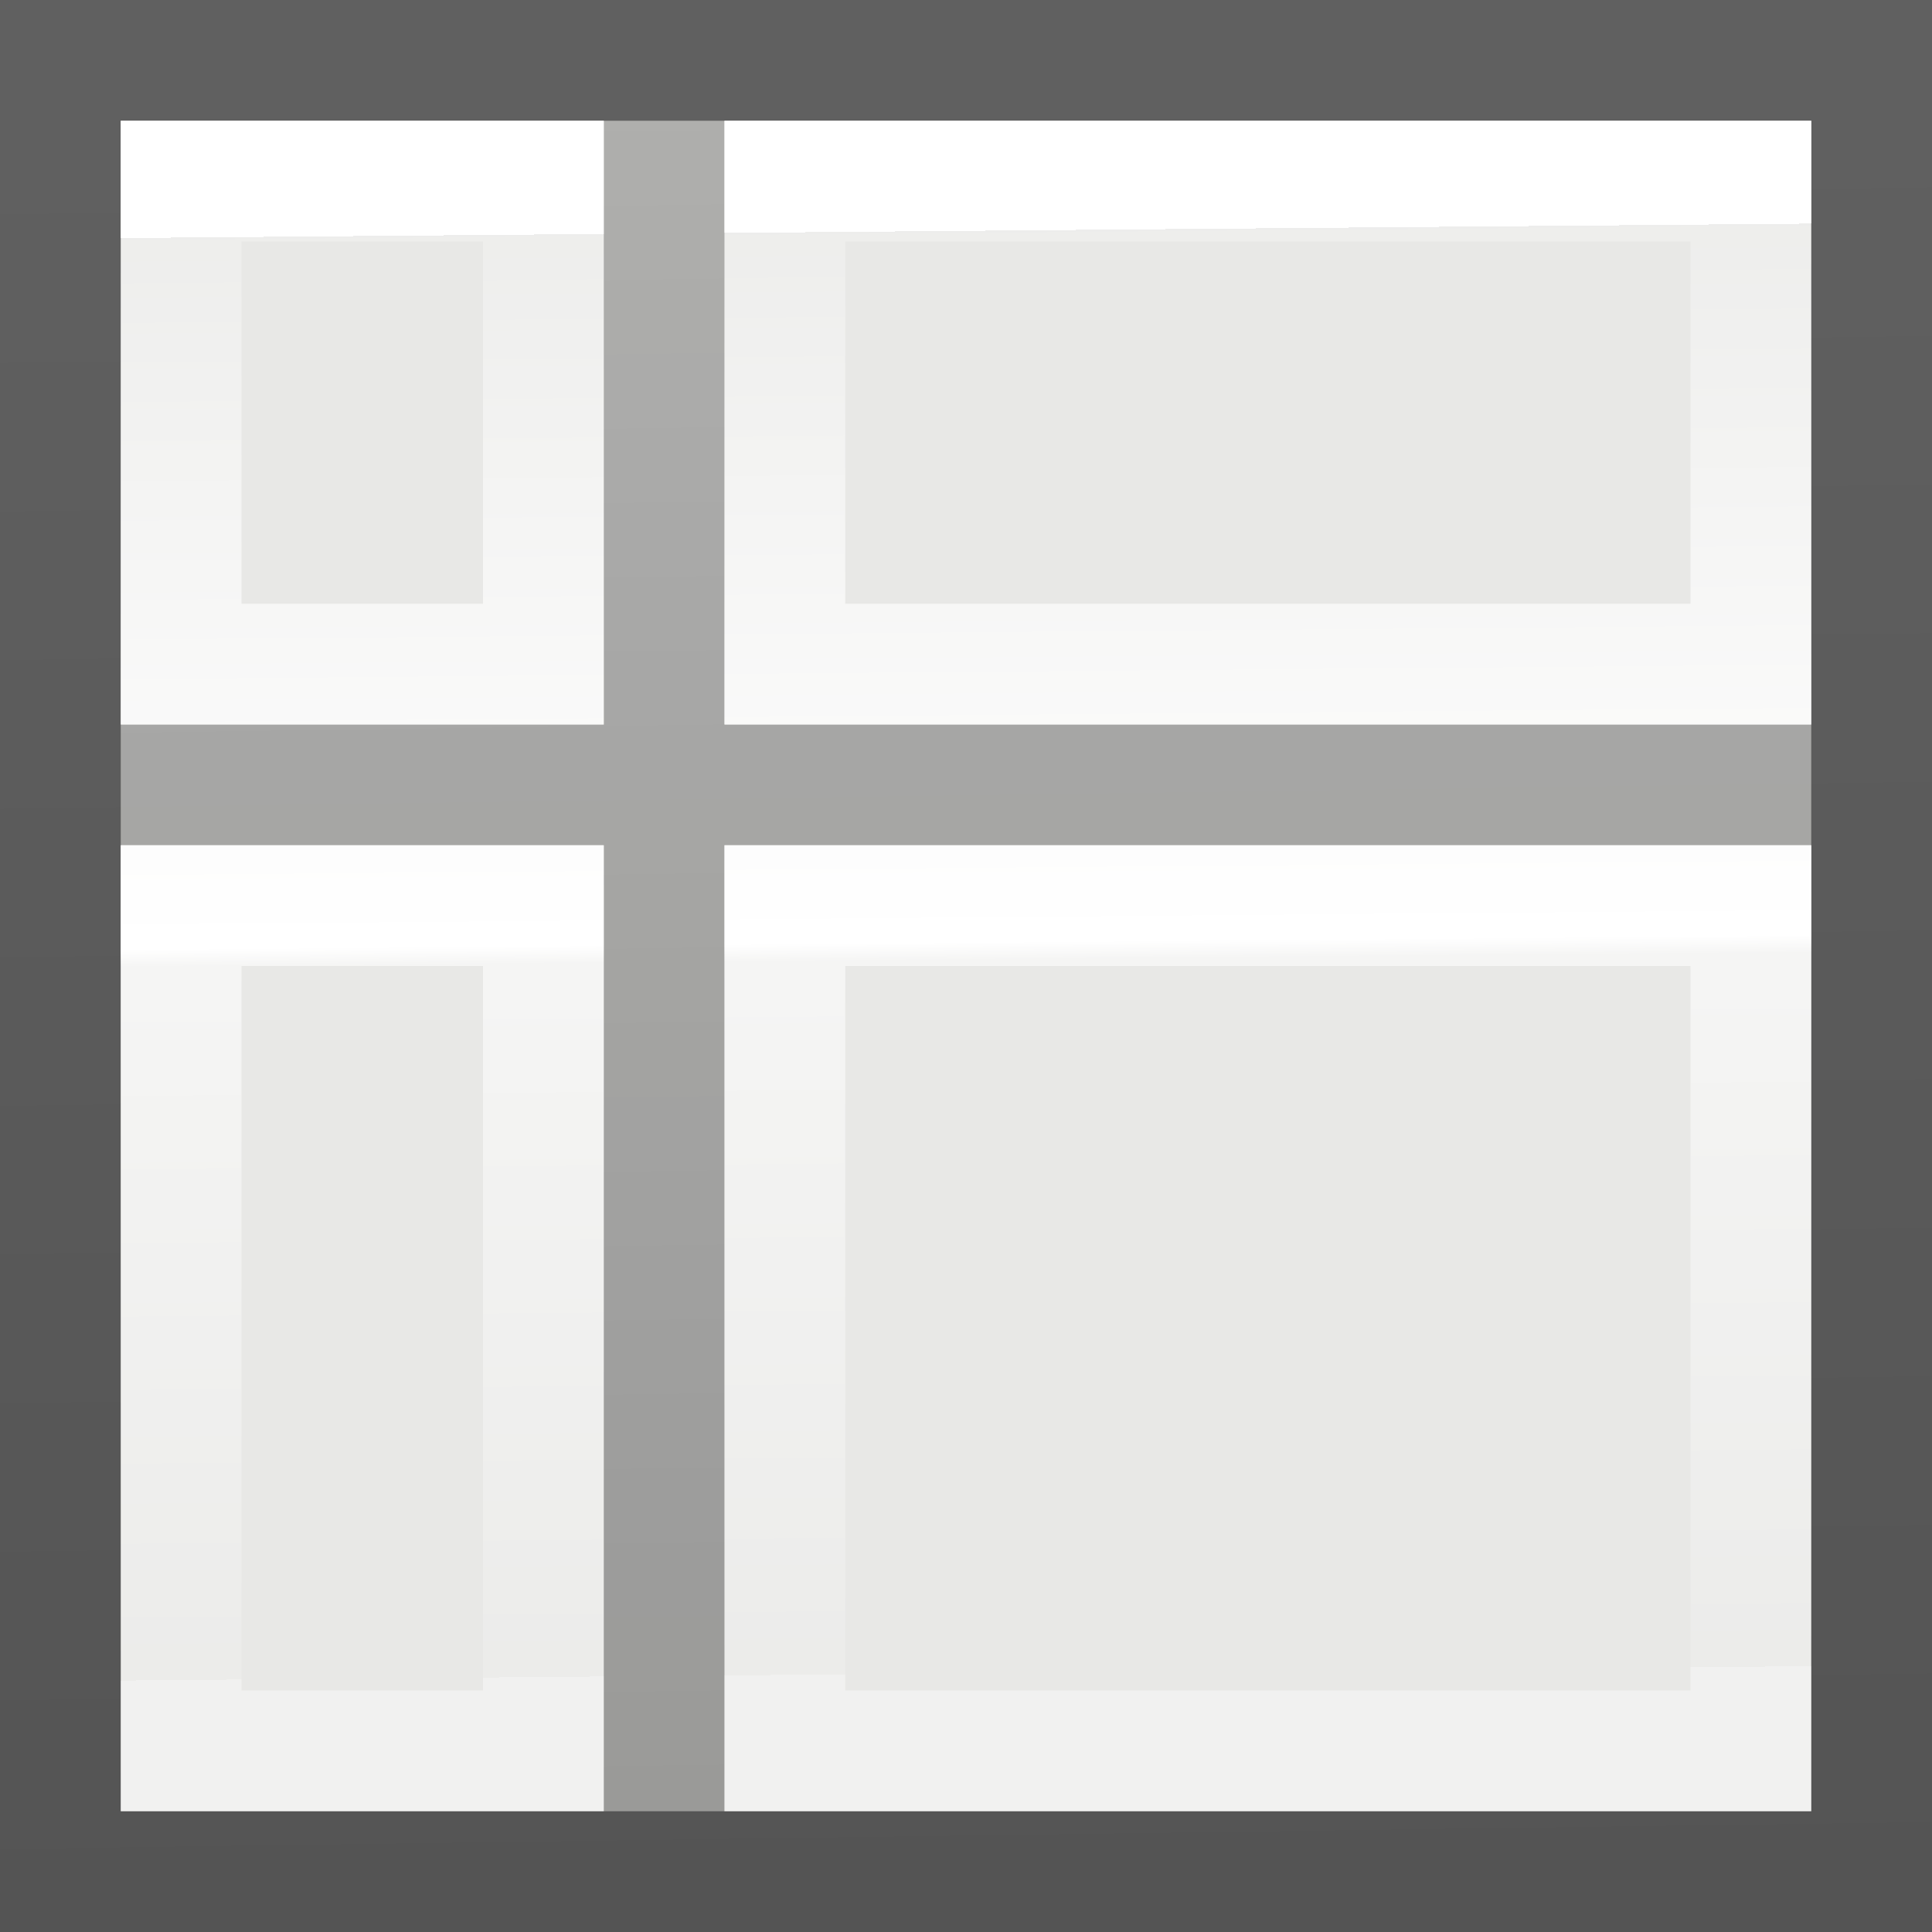 <svg viewBox="0 0 16 16" xmlns="http://www.w3.org/2000/svg" xmlns:xlink="http://www.w3.org/1999/xlink"><rect x="0" y="0" width="16" height="16" fill="#808080" stroke="none"/><linearGradient id="a" gradientUnits="userSpaceOnUse" x1="2.78" x2="2.576" y1="15.39" y2=".814"><stop offset="0" stop-opacity=".34"/><stop offset="1" stop-opacity=".247"/></linearGradient><linearGradient id="b" gradientUnits="userSpaceOnUse" x1="10.356" x2="10.458" y1="1.898" y2="13.831"><stop offset="0" stop-color="#fff"/><stop offset="0" stop-color="#fff" stop-opacity=".235"/><stop offset=".36" stop-color="#fff" stop-opacity=".801"/><stop offset=".412" stop-color="#fff" stop-opacity=".898"/><stop offset=".493" stop-color="#fff"/><stop offset=".505" stop-color="#fff" stop-opacity=".576"/><stop offset="1" stop-color="#fff" stop-opacity=".157"/><stop offset="1" stop-color="#fff" stop-opacity=".392"/></linearGradient><path d="m1 1v14h14v-14z" fill="#e8e8e6"/><path d="m0 0v1 5 1 8 1h1 4 1 9 1v-1-8-1-5-1h-1-9-1zm1 1h4v5h-4zm5 0h9v5h-9zm-5 6h4v8h-4zm5 0h9v8h-9z" fill="url(#a)"/><path d="m1 1v1 4h1 2 1v-4-1zm5 0v1 3 1h8 1v-4-1zm-4 1h2v3h-2zm5 0h7v3h-7zm-6 5v8h1 2 1v-8h-1-2zm5 0v8h1 8v-1-6-1h-8zm-4 1h2v6h-2zm5 0h7v6h-7z" fill="url(#b)"/></svg>